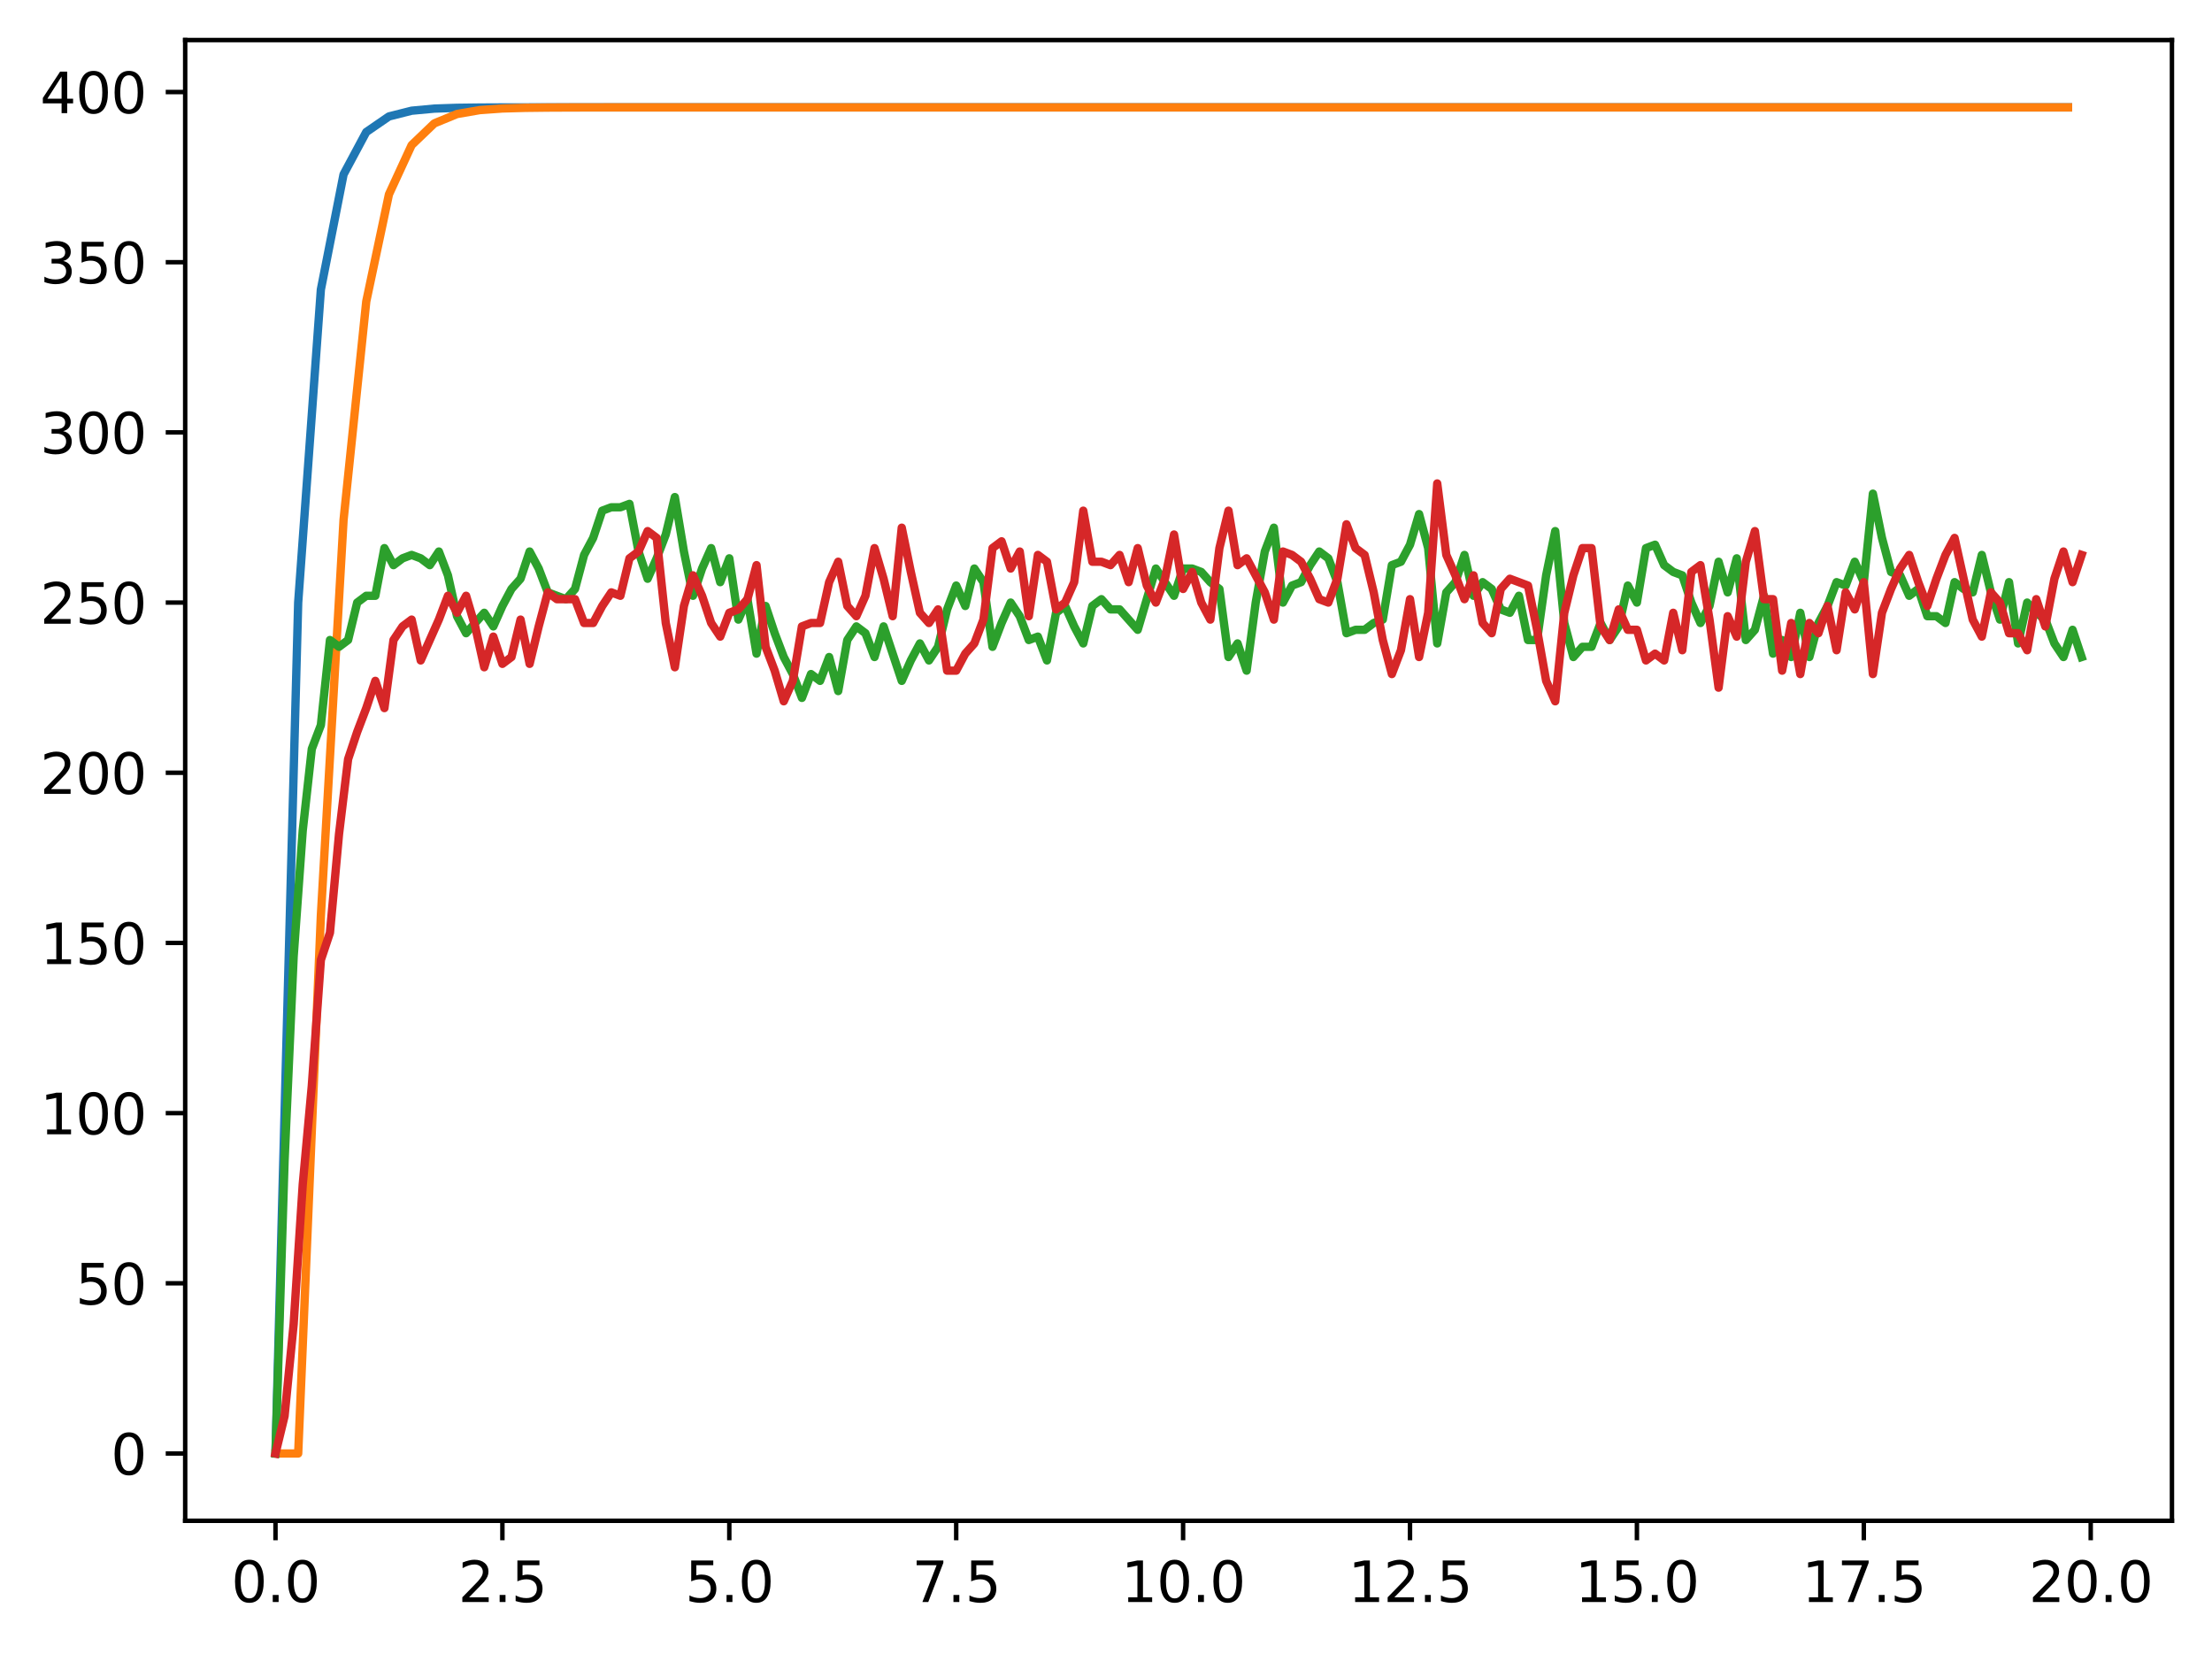 <?xml version="1.0" encoding="utf-8" standalone="no"?>
<!DOCTYPE svg PUBLIC "-//W3C//DTD SVG 1.1//EN"
  "http://www.w3.org/Graphics/SVG/1.1/DTD/svg11.dtd">
<svg xmlns:xlink="http://www.w3.org/1999/xlink" width="397.608pt" height="297.19pt" viewBox="0 0 397.608 297.19" xmlns="http://www.w3.org/2000/svg" version="1.1">
 <defs>
  <style type="text/css">*{stroke-linejoin: round; stroke-linecap: butt}</style>
 </defs>
 <g id="figure_1">
  <g id="patch_1">
   <path d="M 0 297.19 
L 397.608 297.19 
L 397.608 0 
L 0 0 
z
" style="fill: #ffffff"/>
  </g>
  <g id="axes_1">
   <g id="patch_2">
    <path d="M 33.288 273.312 
L 390.408 273.312 
L 390.408 7.2 
L 33.288 7.2 
z
" style="fill: #ffffff"/>
   </g>
   <g id="matplotlib.axis_1">
    <g id="xtick_1">
     <g id="line2d_1">
      <defs>
       <path id="m8b5ef562cf" d="M 0 0 
L 0 3.5 
" style="stroke: #000000; stroke-width: 0.8"/>
      </defs>
      <g>
       <use xlink:href="#m8b5ef562cf" x="49.52" y="273.312" style="stroke: #000000; stroke-width: 0.8"/>
      </g>
     </g>
     <g id="text_1">
      <!-- 0.0 -->
      <g transform="translate(41.569 287.91) scale(0.1 -0.1)">
       <defs>
        <path id="DejaVuSans-30" d="M 2034 4250 
Q 1547 4250 1301 3770 
Q 1056 3291 1056 2328 
Q 1056 1369 1301 889 
Q 1547 409 2034 409 
Q 2525 409 2770 889 
Q 3016 1369 3016 2328 
Q 3016 3291 2770 3770 
Q 2525 4250 2034 4250 
z
M 2034 4750 
Q 2819 4750 3233 4129 
Q 3647 3509 3647 2328 
Q 3647 1150 3233 529 
Q 2819 -91 2034 -91 
Q 1250 -91 836 529 
Q 422 1150 422 2328 
Q 422 3509 836 4129 
Q 1250 4750 2034 4750 
z
" transform="scale(0.016)"/>
        <path id="DejaVuSans-2e" d="M 684 794 
L 1344 794 
L 1344 0 
L 684 0 
L 684 794 
z
" transform="scale(0.016)"/>
       </defs>
       <use xlink:href="#DejaVuSans-30"/>
       <use xlink:href="#DejaVuSans-2e" x="63.623"/>
       <use xlink:href="#DejaVuSans-30" x="95.41"/>
      </g>
     </g>
    </g>
    <g id="xtick_2">
     <g id="line2d_2">
      <g>
       <use xlink:href="#m8b5ef562cf" x="90.306" y="273.312" style="stroke: #000000; stroke-width: 0.8"/>
      </g>
     </g>
     <g id="text_2">
      <!-- 2.5 -->
      <g transform="translate(82.354 287.91) scale(0.1 -0.1)">
       <defs>
        <path id="DejaVuSans-32" d="M 1228 531 
L 3431 531 
L 3431 0 
L 469 0 
L 469 531 
Q 828 903 1448 1529 
Q 2069 2156 2228 2338 
Q 2531 2678 2651 2914 
Q 2772 3150 2772 3378 
Q 2772 3750 2511 3984 
Q 2250 4219 1831 4219 
Q 1534 4219 1204 4116 
Q 875 4013 500 3803 
L 500 4441 
Q 881 4594 1212 4672 
Q 1544 4750 1819 4750 
Q 2544 4750 2975 4387 
Q 3406 4025 3406 3419 
Q 3406 3131 3298 2873 
Q 3191 2616 2906 2266 
Q 2828 2175 2409 1742 
Q 1991 1309 1228 531 
z
" transform="scale(0.016)"/>
        <path id="DejaVuSans-35" d="M 691 4666 
L 3169 4666 
L 3169 4134 
L 1269 4134 
L 1269 2991 
Q 1406 3038 1543 3061 
Q 1681 3084 1819 3084 
Q 2600 3084 3056 2656 
Q 3513 2228 3513 1497 
Q 3513 744 3044 326 
Q 2575 -91 1722 -91 
Q 1428 -91 1123 -41 
Q 819 9 494 109 
L 494 744 
Q 775 591 1075 516 
Q 1375 441 1709 441 
Q 2250 441 2565 725 
Q 2881 1009 2881 1497 
Q 2881 1984 2565 2268 
Q 2250 2553 1709 2553 
Q 1456 2553 1204 2497 
Q 953 2441 691 2322 
L 691 4666 
z
" transform="scale(0.016)"/>
       </defs>
       <use xlink:href="#DejaVuSans-32"/>
       <use xlink:href="#DejaVuSans-2e" x="63.623"/>
       <use xlink:href="#DejaVuSans-35" x="95.41"/>
      </g>
     </g>
    </g>
    <g id="xtick_3">
     <g id="line2d_3">
      <g>
       <use xlink:href="#m8b5ef562cf" x="131.092" y="273.312" style="stroke: #000000; stroke-width: 0.8"/>
      </g>
     </g>
     <g id="text_3">
      <!-- 5.0 -->
      <g transform="translate(123.14 287.91) scale(0.1 -0.1)">
       <use xlink:href="#DejaVuSans-35"/>
       <use xlink:href="#DejaVuSans-2e" x="63.623"/>
       <use xlink:href="#DejaVuSans-30" x="95.41"/>
      </g>
     </g>
    </g>
    <g id="xtick_4">
     <g id="line2d_4">
      <g>
       <use xlink:href="#m8b5ef562cf" x="171.877" y="273.312" style="stroke: #000000; stroke-width: 0.8"/>
      </g>
     </g>
     <g id="text_4">
      <!-- 7.5 -->
      <g transform="translate(163.926 287.91) scale(0.1 -0.1)">
       <defs>
        <path id="DejaVuSans-37" d="M 525 4666 
L 3525 4666 
L 3525 4397 
L 1831 0 
L 1172 0 
L 2766 4134 
L 525 4134 
L 525 4666 
z
" transform="scale(0.016)"/>
       </defs>
       <use xlink:href="#DejaVuSans-37"/>
       <use xlink:href="#DejaVuSans-2e" x="63.623"/>
       <use xlink:href="#DejaVuSans-35" x="95.41"/>
      </g>
     </g>
    </g>
    <g id="xtick_5">
     <g id="line2d_5">
      <g>
       <use xlink:href="#m8b5ef562cf" x="212.663" y="273.312" style="stroke: #000000; stroke-width: 0.8"/>
      </g>
     </g>
     <g id="text_5">
      <!-- 10.0 -->
      <g transform="translate(201.53 287.91) scale(0.1 -0.1)">
       <defs>
        <path id="DejaVuSans-31" d="M 794 531 
L 1825 531 
L 1825 4091 
L 703 3866 
L 703 4441 
L 1819 4666 
L 2450 4666 
L 2450 531 
L 3481 531 
L 3481 0 
L 794 0 
L 794 531 
z
" transform="scale(0.016)"/>
       </defs>
       <use xlink:href="#DejaVuSans-31"/>
       <use xlink:href="#DejaVuSans-30" x="63.623"/>
       <use xlink:href="#DejaVuSans-2e" x="127.246"/>
       <use xlink:href="#DejaVuSans-30" x="159.033"/>
      </g>
     </g>
    </g>
    <g id="xtick_6">
     <g id="line2d_6">
      <g>
       <use xlink:href="#m8b5ef562cf" x="253.449" y="273.312" style="stroke: #000000; stroke-width: 0.8"/>
      </g>
     </g>
     <g id="text_6">
      <!-- 12.5 -->
      <g transform="translate(242.316 287.91) scale(0.1 -0.1)">
       <use xlink:href="#DejaVuSans-31"/>
       <use xlink:href="#DejaVuSans-32" x="63.623"/>
       <use xlink:href="#DejaVuSans-2e" x="127.246"/>
       <use xlink:href="#DejaVuSans-35" x="159.033"/>
      </g>
     </g>
    </g>
    <g id="xtick_7">
     <g id="line2d_7">
      <g>
       <use xlink:href="#m8b5ef562cf" x="294.235" y="273.312" style="stroke: #000000; stroke-width: 0.8"/>
      </g>
     </g>
     <g id="text_7">
      <!-- 15.0 -->
      <g transform="translate(283.102 287.91) scale(0.1 -0.1)">
       <use xlink:href="#DejaVuSans-31"/>
       <use xlink:href="#DejaVuSans-35" x="63.623"/>
       <use xlink:href="#DejaVuSans-2e" x="127.246"/>
       <use xlink:href="#DejaVuSans-30" x="159.033"/>
      </g>
     </g>
    </g>
    <g id="xtick_8">
     <g id="line2d_8">
      <g>
       <use xlink:href="#m8b5ef562cf" x="335.02" y="273.312" style="stroke: #000000; stroke-width: 0.8"/>
      </g>
     </g>
     <g id="text_8">
      <!-- 17.5 -->
      <g transform="translate(323.888 287.91) scale(0.1 -0.1)">
       <use xlink:href="#DejaVuSans-31"/>
       <use xlink:href="#DejaVuSans-37" x="63.623"/>
       <use xlink:href="#DejaVuSans-2e" x="127.246"/>
       <use xlink:href="#DejaVuSans-35" x="159.033"/>
      </g>
     </g>
    </g>
    <g id="xtick_9">
     <g id="line2d_9">
      <g>
       <use xlink:href="#m8b5ef562cf" x="375.806" y="273.312" style="stroke: #000000; stroke-width: 0.8"/>
      </g>
     </g>
     <g id="text_9">
      <!-- 20.0 -->
      <g transform="translate(364.673 287.91) scale(0.1 -0.1)">
       <use xlink:href="#DejaVuSans-32"/>
       <use xlink:href="#DejaVuSans-30" x="63.623"/>
       <use xlink:href="#DejaVuSans-2e" x="127.246"/>
       <use xlink:href="#DejaVuSans-30" x="159.033"/>
      </g>
     </g>
    </g>
   </g>
   <g id="matplotlib.axis_2">
    <g id="ytick_1">
     <g id="line2d_10">
      <defs>
       <path id="m68bbb465eb" d="M 0 0 
L -3.5 0 
" style="stroke: #000000; stroke-width: 0.8"/>
      </defs>
      <g>
       <use xlink:href="#m68bbb465eb" x="33.288" y="261.216" style="stroke: #000000; stroke-width: 0.8"/>
      </g>
     </g>
     <g id="text_10">
      <!-- 0 -->
      <g transform="translate(19.925 265.015) scale(0.1 -0.1)">
       <use xlink:href="#DejaVuSans-30"/>
      </g>
     </g>
    </g>
    <g id="ytick_2">
     <g id="line2d_11">
      <g>
       <use xlink:href="#m68bbb465eb" x="33.288" y="230.631" style="stroke: #000000; stroke-width: 0.8"/>
      </g>
     </g>
     <g id="text_11">
      <!-- 50 -->
      <g transform="translate(13.562 234.431) scale(0.1 -0.1)">
       <use xlink:href="#DejaVuSans-35"/>
       <use xlink:href="#DejaVuSans-30" x="63.623"/>
      </g>
     </g>
    </g>
    <g id="ytick_3">
     <g id="line2d_12">
      <g>
       <use xlink:href="#m68bbb465eb" x="33.288" y="200.047" style="stroke: #000000; stroke-width: 0.8"/>
      </g>
     </g>
     <g id="text_12">
      <!-- 100 -->
      <g transform="translate(7.2 203.846) scale(0.1 -0.1)">
       <use xlink:href="#DejaVuSans-31"/>
       <use xlink:href="#DejaVuSans-30" x="63.623"/>
       <use xlink:href="#DejaVuSans-30" x="127.246"/>
      </g>
     </g>
    </g>
    <g id="ytick_4">
     <g id="line2d_13">
      <g>
       <use xlink:href="#m68bbb465eb" x="33.288" y="169.462" style="stroke: #000000; stroke-width: 0.8"/>
      </g>
     </g>
     <g id="text_13">
      <!-- 150 -->
      <g transform="translate(7.2 173.262) scale(0.1 -0.1)">
       <use xlink:href="#DejaVuSans-31"/>
       <use xlink:href="#DejaVuSans-35" x="63.623"/>
       <use xlink:href="#DejaVuSans-30" x="127.246"/>
      </g>
     </g>
    </g>
    <g id="ytick_5">
     <g id="line2d_14">
      <g>
       <use xlink:href="#m68bbb465eb" x="33.288" y="138.878" style="stroke: #000000; stroke-width: 0.8"/>
      </g>
     </g>
     <g id="text_14">
      <!-- 200 -->
      <g transform="translate(7.2 142.677) scale(0.1 -0.1)">
       <use xlink:href="#DejaVuSans-32"/>
       <use xlink:href="#DejaVuSans-30" x="63.623"/>
       <use xlink:href="#DejaVuSans-30" x="127.246"/>
      </g>
     </g>
    </g>
    <g id="ytick_6">
     <g id="line2d_15">
      <g>
       <use xlink:href="#m68bbb465eb" x="33.288" y="108.293" style="stroke: #000000; stroke-width: 0.8"/>
      </g>
     </g>
     <g id="text_15">
      <!-- 250 -->
      <g transform="translate(7.2 112.093) scale(0.1 -0.1)">
       <use xlink:href="#DejaVuSans-32"/>
       <use xlink:href="#DejaVuSans-35" x="63.623"/>
       <use xlink:href="#DejaVuSans-30" x="127.246"/>
      </g>
     </g>
    </g>
    <g id="ytick_7">
     <g id="line2d_16">
      <g>
       <use xlink:href="#m68bbb465eb" x="33.288" y="77.709" style="stroke: #000000; stroke-width: 0.8"/>
      </g>
     </g>
     <g id="text_16">
      <!-- 300 -->
      <g transform="translate(7.2 81.508) scale(0.1 -0.1)">
       <defs>
        <path id="DejaVuSans-33" d="M 2597 2516 
Q 3050 2419 3304 2112 
Q 3559 1806 3559 1356 
Q 3559 666 3084 287 
Q 2609 -91 1734 -91 
Q 1441 -91 1130 -33 
Q 819 25 488 141 
L 488 750 
Q 750 597 1062 519 
Q 1375 441 1716 441 
Q 2309 441 2620 675 
Q 2931 909 2931 1356 
Q 2931 1769 2642 2001 
Q 2353 2234 1838 2234 
L 1294 2234 
L 1294 2753 
L 1863 2753 
Q 2328 2753 2575 2939 
Q 2822 3125 2822 3475 
Q 2822 3834 2567 4026 
Q 2313 4219 1838 4219 
Q 1578 4219 1281 4162 
Q 984 4106 628 3988 
L 628 4550 
Q 988 4650 1302 4700 
Q 1616 4750 1894 4750 
Q 2613 4750 3031 4423 
Q 3450 4097 3450 3541 
Q 3450 3153 3228 2886 
Q 3006 2619 2597 2516 
z
" transform="scale(0.016)"/>
       </defs>
       <use xlink:href="#DejaVuSans-33"/>
       <use xlink:href="#DejaVuSans-30" x="63.623"/>
       <use xlink:href="#DejaVuSans-30" x="127.246"/>
      </g>
     </g>
    </g>
    <g id="ytick_8">
     <g id="line2d_17">
      <g>
       <use xlink:href="#m68bbb465eb" x="33.288" y="47.124" style="stroke: #000000; stroke-width: 0.8"/>
      </g>
     </g>
     <g id="text_17">
      <!-- 350 -->
      <g transform="translate(7.2 50.924) scale(0.1 -0.1)">
       <use xlink:href="#DejaVuSans-33"/>
       <use xlink:href="#DejaVuSans-35" x="63.623"/>
       <use xlink:href="#DejaVuSans-30" x="127.246"/>
      </g>
     </g>
    </g>
    <g id="ytick_9">
     <g id="line2d_18">
      <g>
       <use xlink:href="#m68bbb465eb" x="33.288" y="16.54" style="stroke: #000000; stroke-width: 0.8"/>
      </g>
     </g>
     <g id="text_18">
      <!-- 400 -->
      <g transform="translate(7.2 20.339) scale(0.1 -0.1)">
       <defs>
        <path id="DejaVuSans-34" d="M 2419 4116 
L 825 1625 
L 2419 1625 
L 2419 4116 
z
M 2253 4666 
L 3047 4666 
L 3047 1625 
L 3713 1625 
L 3713 1100 
L 3047 1100 
L 3047 0 
L 2419 0 
L 2419 1100 
L 313 1100 
L 313 1709 
L 2253 4666 
z
" transform="scale(0.016)"/>
       </defs>
       <use xlink:href="#DejaVuSans-34"/>
       <use xlink:href="#DejaVuSans-30" x="63.623"/>
       <use xlink:href="#DejaVuSans-30" x="127.246"/>
      </g>
     </g>
    </g>
   </g>
   <g id="line2d_19">
    <path d="M 49.52 261.216 
L 53.599 108.293 
L 57.677 52.036 
L 61.756 31.34 
L 65.835 23.727 
L 69.913 20.926 
L 73.992 19.896 
L 78.07 19.517 
L 82.149 19.377 
L 86.227 19.326 
L 90.306 19.307 
L 94.385 19.3 
L 98.463 19.297 
L 102.542 19.297 
L 106.62 19.296 
L 110.699 19.296 
L 114.777 19.296 
L 118.856 19.296 
L 122.935 19.296 
L 127.013 19.296 
L 131.092 19.296 
L 135.17 19.296 
L 139.249 19.296 
L 143.327 19.296 
L 147.406 19.296 
L 151.485 19.296 
L 155.563 19.296 
L 159.642 19.296 
L 163.72 19.296 
L 167.799 19.296 
L 171.877 19.296 
L 175.956 19.296 
L 180.035 19.296 
L 184.113 19.296 
L 188.192 19.296 
L 192.27 19.296 
L 196.349 19.296 
L 200.427 19.296 
L 204.506 19.296 
L 208.585 19.296 
L 212.663 19.296 
L 216.742 19.296 
L 220.82 19.296 
L 224.899 19.296 
L 228.978 19.296 
L 233.056 19.296 
L 237.135 19.296 
L 241.213 19.296 
L 245.292 19.296 
L 249.37 19.296 
L 253.449 19.296 
L 257.528 19.296 
L 261.606 19.296 
L 265.685 19.296 
L 269.763 19.296 
L 273.842 19.296 
L 277.92 19.296 
L 281.999 19.296 
L 286.078 19.296 
L 290.156 19.296 
L 294.235 19.296 
L 298.313 19.296 
L 302.392 19.296 
L 306.47 19.296 
L 310.549 19.296 
L 314.628 19.296 
L 318.706 19.296 
L 322.785 19.296 
L 326.863 19.296 
L 330.942 19.296 
L 335.02 19.296 
L 339.099 19.296 
L 343.178 19.296 
L 347.256 19.296 
L 351.335 19.296 
L 355.413 19.296 
L 359.492 19.296 
L 363.57 19.296 
L 367.649 19.296 
L 371.728 19.296 
" clip-path="url(#p31884ce6fe)" style="fill: none; stroke: #1f77b4; stroke-width: 1.5; stroke-linecap: square"/>
   </g>
   <g id="line2d_20">
    <path d="M 49.52 261.216 
L 53.599 261.216 
L 57.677 164.55 
L 61.756 93.428 
L 65.835 54.181 
L 69.913 34.93 
L 73.992 26.078 
L 78.07 22.17 
L 82.149 20.493 
L 86.227 19.788 
L 90.306 19.496 
L 94.385 19.376 
L 98.463 19.328 
L 102.542 19.309 
L 106.62 19.301 
L 110.699 19.298 
L 114.777 19.297 
L 118.856 19.296 
L 122.935 19.296 
L 127.013 19.296 
L 131.092 19.296 
L 135.17 19.296 
L 139.249 19.296 
L 143.327 19.296 
L 147.406 19.296 
L 151.485 19.296 
L 155.563 19.296 
L 159.642 19.296 
L 163.72 19.296 
L 167.799 19.296 
L 171.877 19.296 
L 175.956 19.296 
L 180.035 19.296 
L 184.113 19.296 
L 188.192 19.296 
L 192.27 19.296 
L 196.349 19.296 
L 200.427 19.296 
L 204.506 19.296 
L 208.585 19.296 
L 212.663 19.296 
L 216.742 19.296 
L 220.82 19.296 
L 224.899 19.296 
L 228.978 19.296 
L 233.056 19.296 
L 237.135 19.296 
L 241.213 19.296 
L 245.292 19.296 
L 249.37 19.296 
L 253.449 19.296 
L 257.528 19.296 
L 261.606 19.296 
L 265.685 19.296 
L 269.763 19.296 
L 273.842 19.296 
L 277.92 19.296 
L 281.999 19.296 
L 286.078 19.296 
L 290.156 19.296 
L 294.235 19.296 
L 298.313 19.296 
L 302.392 19.296 
L 306.47 19.296 
L 310.549 19.296 
L 314.628 19.296 
L 318.706 19.296 
L 322.785 19.296 
L 326.863 19.296 
L 330.942 19.296 
L 335.02 19.296 
L 339.099 19.296 
L 343.178 19.296 
L 347.256 19.296 
L 351.335 19.296 
L 355.413 19.296 
L 359.492 19.296 
L 363.57 19.296 
L 367.649 19.296 
L 371.728 19.296 
" clip-path="url(#p31884ce6fe)" style="fill: none; stroke: #ff7f0e; stroke-width: 1.5; stroke-linecap: square"/>
   </g>
   <g id="line2d_21">
    <path d="M 49.52 261.216 
L 51.152 208.611 
L 52.783 171.909 
L 54.415 149.277 
L 56.046 134.596 
L 57.677 130.314 
L 59.309 115.022 
L 60.94 116.245 
L 62.572 115.022 
L 64.203 108.293 
L 65.835 107.07 
L 67.466 107.07 
L 69.097 98.506 
L 70.729 101.565 
L 72.36 100.341 
L 73.992 99.73 
L 75.623 100.341 
L 77.255 101.565 
L 78.886 99.118 
L 80.517 103.4 
L 82.149 110.74 
L 83.78 113.799 
L 87.043 110.128 
L 88.675 112.575 
L 90.306 108.905 
L 91.937 105.847 
L 93.569 104.012 
L 95.2 99.118 
L 96.832 102.176 
L 98.463 106.458 
L 101.726 107.682 
L 103.357 105.847 
L 104.989 99.73 
L 106.62 96.671 
L 108.252 91.778 
L 109.883 91.166 
L 111.515 91.166 
L 113.146 90.554 
L 114.777 99.118 
L 116.409 104.012 
L 118.04 100.341 
L 119.672 96.06 
L 121.303 89.331 
L 122.935 99.118 
L 124.566 107.07 
L 126.197 102.176 
L 127.829 98.506 
L 129.46 104.623 
L 131.092 100.341 
L 132.723 111.352 
L 134.355 107.682 
L 135.986 117.469 
L 137.617 108.905 
L 139.249 113.799 
L 140.88 118.08 
L 142.512 121.139 
L 144.143 125.421 
L 145.775 121.139 
L 147.406 122.362 
L 149.037 118.08 
L 150.669 124.197 
L 152.3 115.022 
L 153.932 112.575 
L 155.563 113.799 
L 157.195 118.08 
L 158.826 112.575 
L 162.089 122.362 
L 163.72 118.692 
L 165.352 115.634 
L 166.983 118.692 
L 168.615 116.245 
L 170.246 109.517 
L 171.877 105.235 
L 173.509 108.905 
L 175.14 102.176 
L 176.772 104.623 
L 178.403 116.245 
L 180.035 111.964 
L 181.666 108.293 
L 183.297 110.74 
L 184.929 115.022 
L 186.56 114.41 
L 188.192 118.692 
L 189.823 110.128 
L 191.455 108.905 
L 193.086 112.575 
L 194.717 115.634 
L 196.349 108.905 
L 197.98 107.682 
L 199.612 109.517 
L 201.243 109.517 
L 204.506 113.187 
L 207.769 102.176 
L 211.032 107.07 
L 212.663 102.176 
L 214.295 102.176 
L 215.926 102.788 
L 217.558 104.623 
L 219.189 105.847 
L 220.82 118.08 
L 222.452 115.634 
L 224.083 120.527 
L 225.715 108.293 
L 227.346 99.118 
L 228.978 94.836 
L 230.609 108.293 
L 232.24 105.235 
L 233.872 104.623 
L 235.503 101.565 
L 237.135 99.118 
L 238.766 100.341 
L 240.398 104.623 
L 242.029 113.799 
L 243.66 113.187 
L 245.292 113.187 
L 246.923 111.964 
L 248.555 111.352 
L 250.186 101.565 
L 251.818 100.953 
L 253.449 97.895 
L 255.08 92.389 
L 256.712 98.506 
L 258.343 115.634 
L 259.975 106.458 
L 261.606 104.623 
L 263.238 99.73 
L 264.869 107.07 
L 266.5 104.623 
L 268.132 105.847 
L 269.763 109.517 
L 271.395 110.128 
L 273.026 107.07 
L 274.658 115.022 
L 276.289 115.022 
L 277.92 103.4 
L 279.552 95.448 
L 281.183 111.964 
L 282.815 118.08 
L 284.446 116.245 
L 286.078 116.245 
L 287.709 111.964 
L 289.34 115.022 
L 290.972 112.575 
L 292.603 105.235 
L 294.235 108.293 
L 295.866 98.506 
L 297.498 97.895 
L 299.129 101.565 
L 300.76 102.788 
L 302.392 103.4 
L 304.023 108.293 
L 305.655 111.964 
L 307.286 108.905 
L 308.918 100.953 
L 310.549 106.458 
L 312.18 100.341 
L 313.812 115.022 
L 315.443 113.187 
L 317.075 107.07 
L 318.706 117.469 
L 320.338 115.022 
L 321.969 118.08 
L 323.6 110.128 
L 325.232 118.08 
L 326.863 111.964 
L 328.495 108.905 
L 330.126 104.623 
L 331.758 105.235 
L 333.389 100.953 
L 335.02 104.623 
L 336.652 88.719 
L 338.283 96.671 
L 339.915 102.788 
L 341.546 103.4 
L 343.178 107.07 
L 344.809 105.847 
L 346.44 110.74 
L 348.072 110.74 
L 349.703 111.964 
L 351.335 104.623 
L 352.966 105.847 
L 354.598 106.458 
L 356.229 99.73 
L 357.86 106.458 
L 359.492 111.352 
L 361.123 104.623 
L 362.755 115.634 
L 364.386 108.293 
L 366.018 110.128 
L 367.649 111.352 
L 369.28 115.634 
L 370.912 118.08 
L 372.543 113.187 
L 374.175 118.08 
L 374.175 118.08 
" clip-path="url(#p31884ce6fe)" style="fill: none; stroke: #2ca02c; stroke-width: 1.5; stroke-linecap: square"/>
   </g>
   <g id="line2d_22">
    <path d="M 49.52 261.216 
L 51.152 254.487 
L 52.783 237.972 
L 54.415 212.892 
L 56.046 195.153 
L 57.677 172.521 
L 59.309 167.627 
L 60.94 149.888 
L 62.572 136.431 
L 64.203 131.538 
L 65.835 127.256 
L 67.466 122.362 
L 69.097 127.256 
L 70.729 115.022 
L 72.36 112.575 
L 73.992 111.352 
L 75.623 118.692 
L 78.886 111.352 
L 80.517 107.07 
L 82.149 110.128 
L 83.78 107.07 
L 85.412 112.575 
L 87.043 119.916 
L 88.675 114.41 
L 90.306 119.304 
L 91.937 118.08 
L 93.569 111.352 
L 95.2 119.304 
L 96.832 112.575 
L 98.463 106.458 
L 100.095 107.682 
L 103.357 107.682 
L 104.989 111.964 
L 106.62 111.964 
L 108.252 108.905 
L 109.883 106.458 
L 111.515 107.07 
L 113.146 100.341 
L 114.777 99.118 
L 116.409 95.448 
L 118.04 96.671 
L 119.672 111.964 
L 121.303 119.916 
L 122.935 108.905 
L 124.566 103.4 
L 126.197 107.07 
L 127.829 111.964 
L 129.46 114.41 
L 131.092 110.128 
L 132.723 109.517 
L 134.355 107.682 
L 135.986 101.565 
L 137.617 116.245 
L 139.249 120.527 
L 140.88 126.032 
L 142.512 122.362 
L 144.143 112.575 
L 145.775 111.964 
L 147.406 111.964 
L 149.037 104.623 
L 150.669 100.953 
L 152.3 108.905 
L 153.932 110.74 
L 155.563 107.07 
L 157.195 98.506 
L 158.826 104.012 
L 160.457 110.74 
L 162.089 94.836 
L 163.72 102.788 
L 165.352 110.128 
L 166.983 111.964 
L 168.615 109.517 
L 170.246 120.527 
L 171.877 120.527 
L 173.509 117.469 
L 175.14 115.634 
L 176.772 111.352 
L 178.403 98.506 
L 180.035 97.283 
L 181.666 102.176 
L 183.297 99.118 
L 184.929 110.74 
L 186.56 99.73 
L 188.192 100.953 
L 189.823 109.517 
L 191.455 108.293 
L 193.086 104.623 
L 194.717 91.778 
L 196.349 100.953 
L 197.98 100.953 
L 199.612 101.565 
L 201.243 99.73 
L 202.875 104.623 
L 204.506 98.506 
L 206.137 105.235 
L 207.769 108.293 
L 209.4 104.012 
L 211.032 96.06 
L 212.663 105.847 
L 214.295 102.788 
L 215.926 108.293 
L 217.558 111.352 
L 219.189 98.506 
L 220.82 91.778 
L 222.452 101.565 
L 224.083 100.341 
L 227.346 106.458 
L 228.978 111.352 
L 230.609 99.118 
L 232.24 99.73 
L 233.872 100.953 
L 235.503 104.012 
L 237.135 107.682 
L 238.766 108.293 
L 240.398 104.012 
L 242.029 94.225 
L 243.66 98.506 
L 245.292 99.73 
L 246.923 106.458 
L 248.555 115.022 
L 250.186 121.139 
L 251.818 116.857 
L 253.449 107.682 
L 255.08 118.08 
L 256.712 110.128 
L 258.343 86.884 
L 259.975 99.73 
L 261.606 103.4 
L 263.238 107.682 
L 264.869 103.4 
L 266.5 111.964 
L 268.132 113.799 
L 269.763 105.847 
L 271.395 104.012 
L 274.658 105.235 
L 276.289 113.187 
L 277.92 122.362 
L 279.552 126.032 
L 281.183 110.128 
L 282.815 103.4 
L 284.446 98.506 
L 286.078 98.506 
L 287.709 112.575 
L 289.34 115.022 
L 290.972 109.517 
L 292.603 113.187 
L 294.235 113.187 
L 295.866 118.692 
L 297.498 117.469 
L 299.129 118.692 
L 300.76 110.128 
L 302.392 116.857 
L 304.023 102.788 
L 305.655 101.565 
L 307.286 111.352 
L 308.918 123.586 
L 310.549 110.74 
L 312.18 114.41 
L 313.812 100.953 
L 315.443 95.448 
L 317.075 107.682 
L 318.706 107.682 
L 320.338 120.527 
L 321.969 111.964 
L 323.6 121.139 
L 325.232 111.964 
L 326.863 113.799 
L 328.495 108.905 
L 330.126 116.857 
L 331.758 106.458 
L 333.389 109.517 
L 335.02 104.623 
L 336.652 121.139 
L 338.283 110.128 
L 339.915 105.847 
L 341.546 102.176 
L 343.178 99.73 
L 344.809 104.623 
L 346.44 108.905 
L 348.072 104.012 
L 349.703 99.73 
L 351.335 96.671 
L 354.598 111.352 
L 356.229 114.41 
L 357.86 106.458 
L 359.492 108.293 
L 361.123 113.799 
L 362.755 113.799 
L 364.386 116.857 
L 366.018 107.682 
L 367.649 112.575 
L 369.28 104.012 
L 370.912 99.118 
L 372.543 104.623 
L 374.175 99.73 
L 374.175 99.73 
" clip-path="url(#p31884ce6fe)" style="fill: none; stroke: #d62728; stroke-width: 1.5; stroke-linecap: square"/>
   </g>
   <g id="patch_3">
    <path d="M 33.288 273.312 
L 33.288 7.2 
" style="fill: none; stroke: #000000; stroke-width: 0.8; stroke-linejoin: miter; stroke-linecap: square"/>
   </g>
   <g id="patch_4">
    <path d="M 390.408 273.312 
L 390.408 7.2 
" style="fill: none; stroke: #000000; stroke-width: 0.8; stroke-linejoin: miter; stroke-linecap: square"/>
   </g>
   <g id="patch_5">
    <path d="M 33.288 273.312 
L 390.408 273.312 
" style="fill: none; stroke: #000000; stroke-width: 0.8; stroke-linejoin: miter; stroke-linecap: square"/>
   </g>
   <g id="patch_6">
    <path d="M 33.288 7.2 
L 390.408 7.2 
" style="fill: none; stroke: #000000; stroke-width: 0.8; stroke-linejoin: miter; stroke-linecap: square"/>
   </g>
  </g>
 </g>
 <defs>
  <clipPath id="p31884ce6fe">
   <rect x="33.288" y="7.2" width="357.12" height="266.112"/>
  </clipPath>
 </defs>
</svg>
